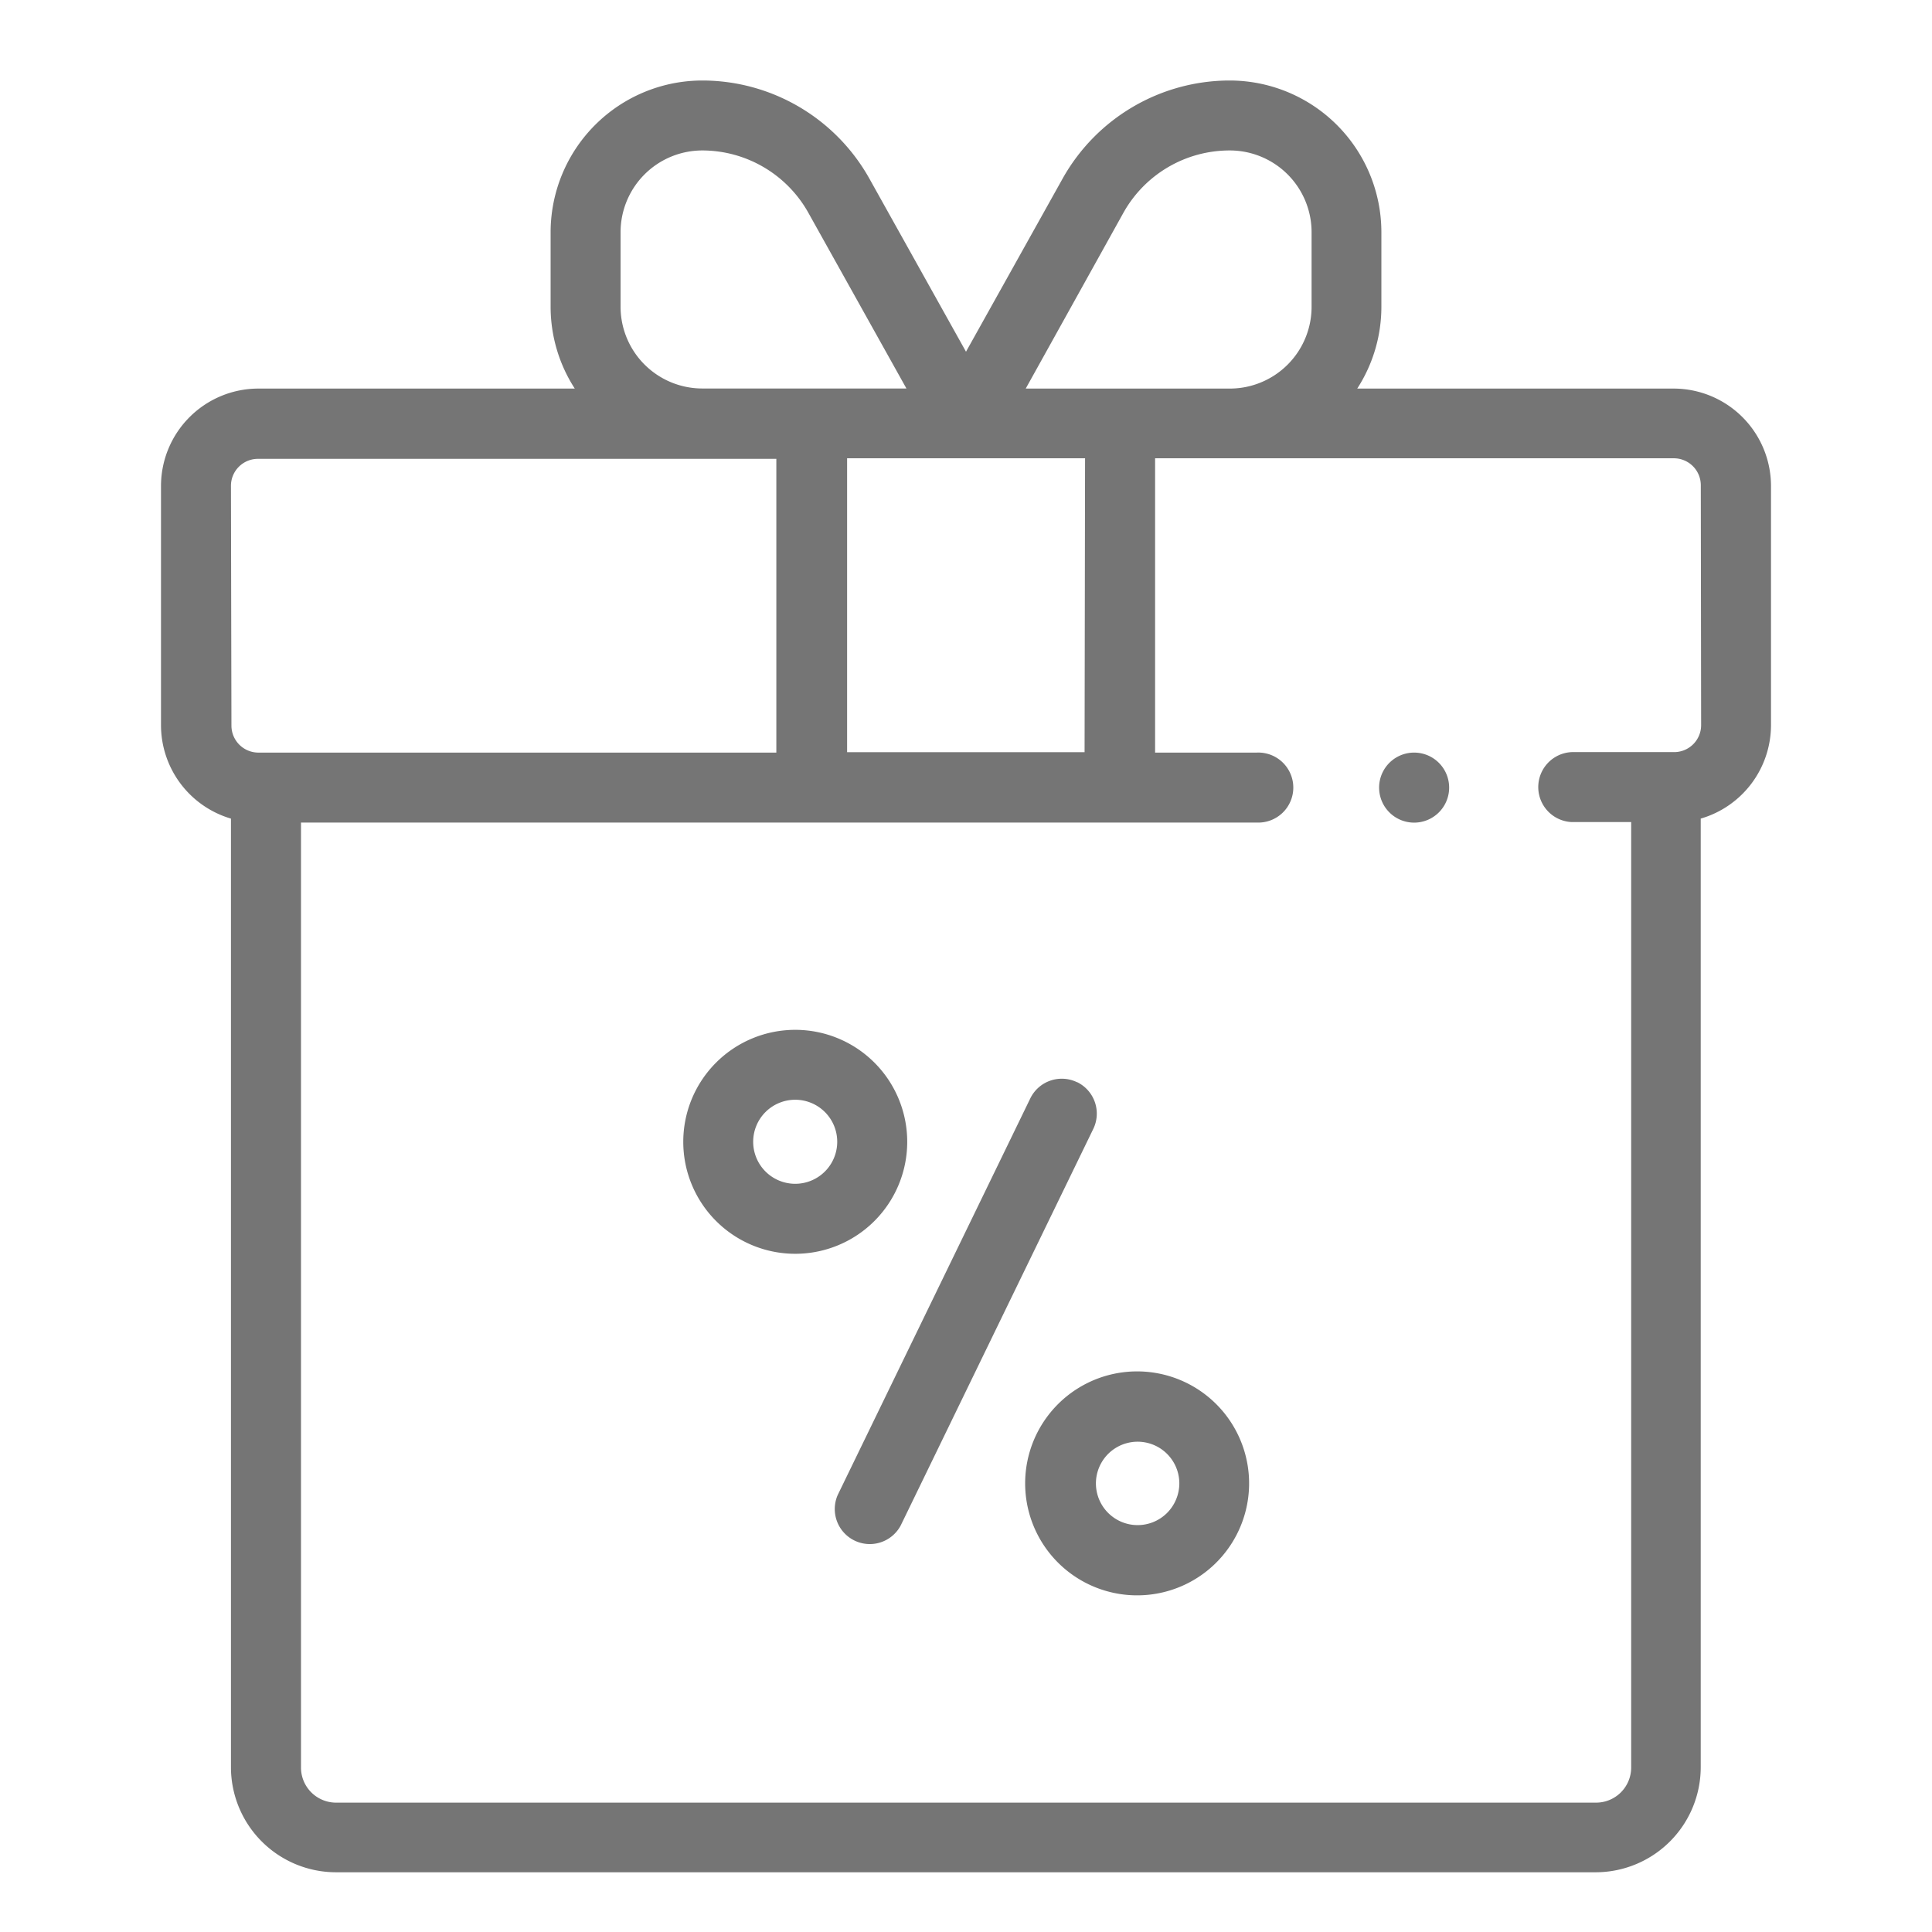 <svg xmlns="http://www.w3.org/2000/svg" xmlns:xlink="http://www.w3.org/1999/xlink" width="24" height="24" viewBox="0 0 24 24"><defs><clipPath id="b"><rect width="24" height="24"/></clipPath></defs><g id="a" clip-path="url(#b)"><g transform="translate(-24 1)"><g transform="translate(26)"><path d="M221.34,285.226a.435.435,0,0,0-.581.2l-2.392,4.926a.435.435,0,0,0,.782.38l2.392-4.926a.435.435,0,0,0-.2-.581Z" transform="translate(-209.96 -272.782)" fill="#757575"/><path d="M177.587,271.62a1.391,1.391,0,1,0,0,1.968,1.391,1.391,0,0,0,0-1.968Zm-.615,1.353a.522.522,0,1,1,0-.739.522.522,0,0,1,0,.739Z" transform="translate(-168.725 -259.42)" fill="#757575"/><path d="M274.2,368.792a1.391,1.391,0,1,0,.984.408A1.391,1.391,0,0,0,274.2,368.792Zm.369,1.761a.518.518,0,1,1,.155-.369.522.522,0,0,1-.155.369Z" transform="translate(-262.074 -352.756)" fill="#757575"/><path d="M44.792,3.827H40.86a1.871,1.871,0,0,0,.3-1.015V1.884A1.886,1.886,0,0,0,39.278,0,2.381,2.381,0,0,0,37.2,1.219L36,3.369l-1.2-2.15A2.38,2.38,0,0,0,32.724,0,1.886,1.886,0,0,0,30.84,1.884v.928a1.871,1.871,0,0,0,.3,1.015H27.21A1.211,1.211,0,0,0,26,5.036V8.008a1.211,1.211,0,0,0,.869,1.161V20.958a1.306,1.306,0,0,0,1.3,1.3H43.827a1.306,1.306,0,0,0,1.3-1.3V9.169A1.211,1.211,0,0,0,46,8.009V5.036a1.211,1.211,0,0,0-1.208-1.209ZM37.955,1.644A1.511,1.511,0,0,1,39.278.869a1.016,1.016,0,0,1,1.015,1.015v.928a1.016,1.016,0,0,1-1.015,1.015H36.742Zm-.482,6.7H34.523V4.693h2.956ZM31.709,2.812V1.884A1.016,1.016,0,0,1,32.724.869a1.511,1.511,0,0,1,1.317.773L35.26,3.826H32.724a1.016,1.016,0,0,1-1.015-1.013Zm-4.84,2.223A.335.335,0,0,1,27.2,4.7h6.444V8.349H27.21a.335.335,0,0,1-.335-.335ZM45.132,8.008a.335.335,0,0,1-.335.335H43.523a.435.435,0,0,0,0,.869h.74V20.958a.436.436,0,0,1-.435.435H28.174a.436.436,0,0,1-.435-.435V9.218H39.61a.435.435,0,1,0,0-.869H38.349V4.693h6.444a.335.335,0,0,1,.335.335Z" transform="translate(-26)" fill="#757575"/><path d="M374.435,192a.435.435,0,1,0,.307.127.435.435,0,0,0-.307-.127Z" transform="translate(-358.868 -183.651)" fill="#757575"/></g></g></g></svg>